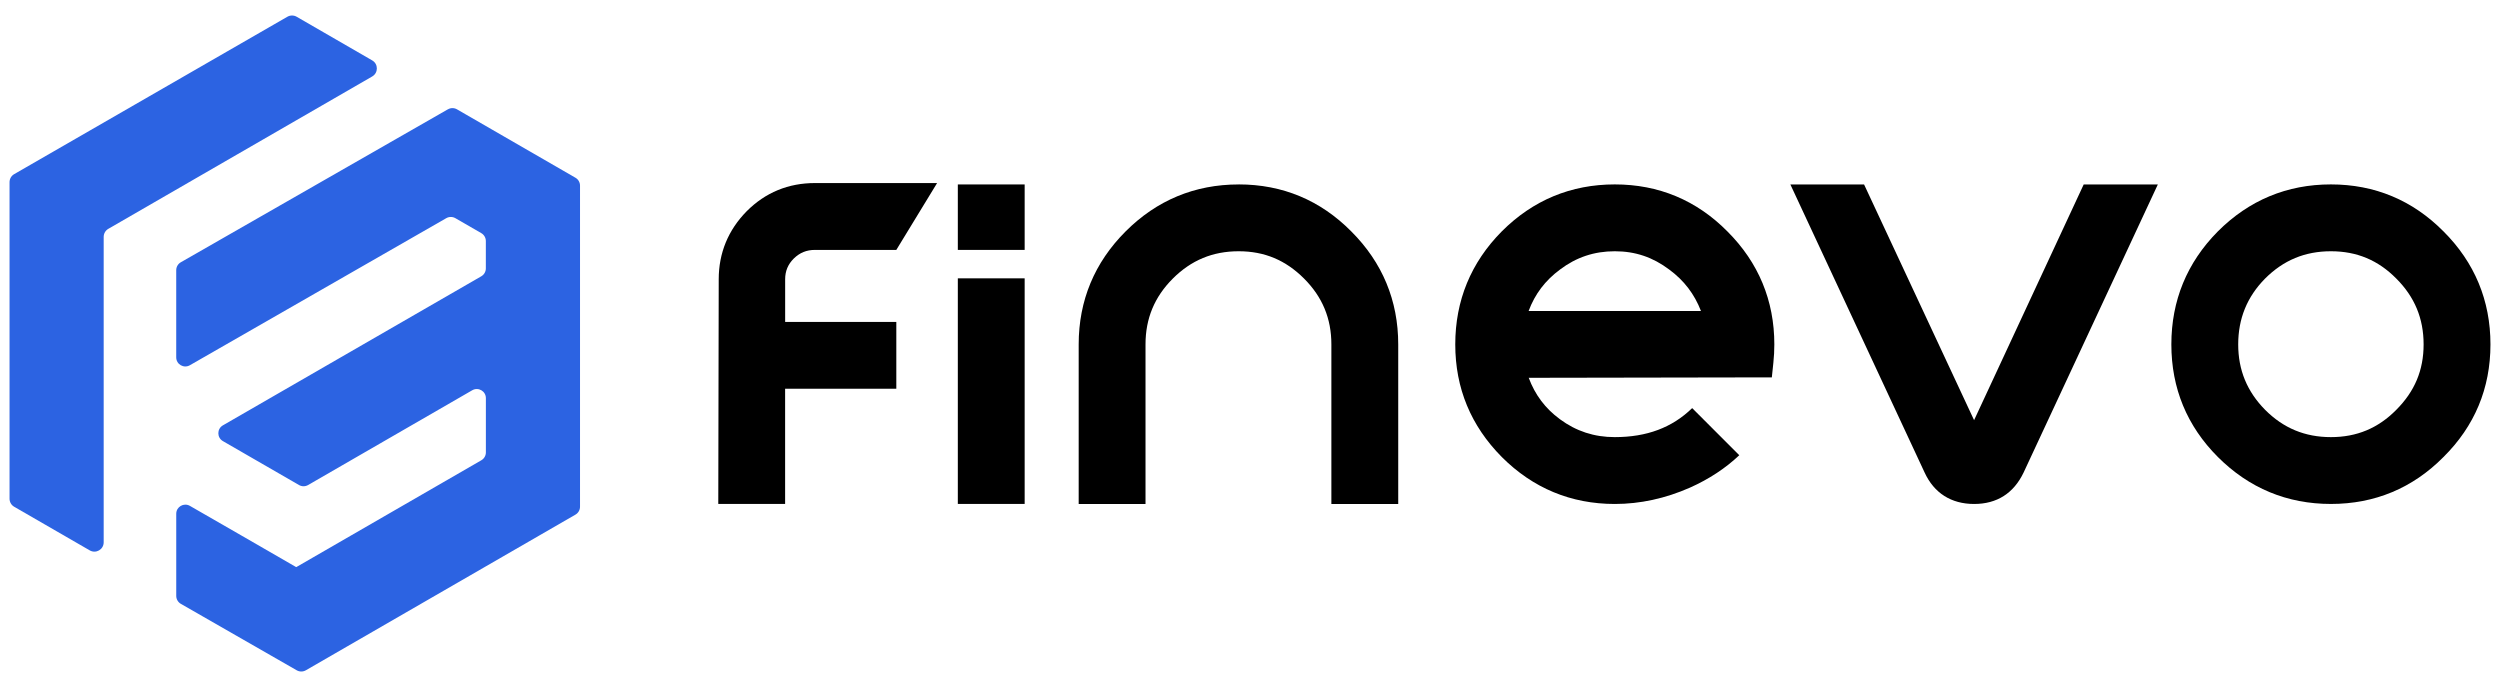 <svg width="131" height="36" viewBox="0 0 131 36" fill="none" xmlns="http://www.w3.org/2000/svg">
<path d="M15.059 0.877L0.743 9.125C0.592 9.212 0.5 9.372 0.5 9.547V26.132C0.5 26.306 0.593 26.468 0.743 26.554L4.703 28.84C5.028 29.028 5.433 28.793 5.433 28.418V12.412C5.433 12.239 5.526 12.077 5.676 11.991L19.503 4.007C19.828 3.819 19.828 3.352 19.503 3.165L15.545 0.878C15.395 0.791 15.21 0.791 15.059 0.878V0.877Z" fill="#2C63E2"/>
<path d="M23.469 5.728L9.473 13.744C9.325 13.829 9.234 13.987 9.234 14.158V18.725C9.234 19.092 9.629 19.321 9.948 19.139L23.385 11.432C23.532 11.348 23.714 11.348 23.861 11.432L25.22 12.217C25.367 12.302 25.458 12.46 25.458 12.63V14.065C25.458 14.236 25.367 14.392 25.22 14.477L11.68 22.288C11.362 22.472 11.362 22.931 11.68 23.114L15.667 25.415C15.815 25.501 15.996 25.501 16.145 25.415L24.745 20.45C25.063 20.266 25.46 20.496 25.46 20.862V23.705C25.46 23.876 25.37 24.032 25.222 24.118L15.529 29.714L15.519 29.709L15.516 29.714L12.656 28.064L9.95 26.507C9.632 26.325 9.235 26.555 9.235 26.92V31.226C9.235 31.396 9.327 31.554 9.474 31.64L15.549 35.124C15.696 35.208 15.878 35.208 16.025 35.124L30.155 26.966C30.302 26.881 30.393 26.723 30.393 26.553V9.726C30.393 9.555 30.302 9.399 30.155 9.314L23.946 5.729C23.799 5.644 23.618 5.644 23.47 5.729L23.469 5.728Z" fill="#2C63E2"/>
<path d="M64.905 9.665C62.608 9.665 60.615 10.493 58.983 12.125C57.351 13.757 56.523 15.75 56.523 18.047V26.408H60.025V18.047C60.025 16.69 60.493 15.561 61.456 14.597C62.42 13.634 63.547 13.166 64.906 13.166C66.266 13.166 67.37 13.634 68.333 14.597C69.296 15.561 69.764 16.69 69.764 18.047V26.408H73.267V18.047C73.267 15.75 72.439 13.757 70.809 12.128C69.191 10.493 67.205 9.663 64.906 9.663L64.905 9.665Z" fill="black"/>
<path d="M103.442 22.017L97.677 9.665H93.815L100.849 24.759C101.345 25.837 102.243 26.408 103.444 26.408C104.645 26.408 105.519 25.842 106.036 24.763L113.071 9.665H109.186L103.442 22.017Z" fill="black"/>
<path d="M128.041 12.128C126.423 10.493 124.437 9.663 122.138 9.663C119.84 9.663 117.848 10.491 116.213 12.128C114.598 13.76 113.779 15.751 113.779 18.047C113.779 20.343 114.599 22.329 116.217 23.947C117.85 25.579 119.842 26.407 122.14 26.407C124.437 26.407 126.424 25.578 128.036 23.95C129.671 22.332 130.5 20.346 130.5 18.047C130.5 15.748 129.672 13.757 128.042 12.128H128.041ZM122.14 22.905C120.781 22.905 119.653 22.437 118.695 21.478C117.745 20.514 117.282 19.392 117.282 18.047C117.282 16.703 117.743 15.557 118.69 14.597C119.653 13.634 120.781 13.166 122.14 13.166C123.499 13.166 124.614 13.633 125.566 14.597C126.529 15.561 126.997 16.689 126.997 18.047C126.997 19.405 126.529 20.51 125.562 21.478C124.614 22.438 123.496 22.905 122.14 22.905Z" fill="black"/>
<path d="M41.142 16.87V14.637C41.142 14.202 41.289 13.852 41.595 13.546C41.913 13.238 42.265 13.095 42.706 13.095H46.967L49.104 9.592H42.706C41.31 9.592 40.107 10.086 39.127 11.068C38.154 12.058 37.661 13.259 37.661 14.635L37.638 26.406H41.14V20.371H46.967V16.868H41.14L41.142 16.87Z" fill="black"/>
<path d="M53.692 9.665H50.19V13.095H53.692V9.665Z" fill="black"/>
<path d="M53.692 14.585H50.19V26.406H53.692V14.585Z" fill="black"/>
<path d="M88.671 21.384C87.622 22.407 86.292 22.905 84.616 22.905C83.534 22.905 82.594 22.597 81.738 21.966C80.974 21.403 80.439 20.694 80.104 19.797L92.844 19.774L92.924 19.012C92.958 18.691 92.975 18.367 92.975 18.047C92.975 15.75 92.147 13.757 90.517 12.128C88.9 10.493 86.914 9.663 84.615 9.663C82.316 9.663 80.325 10.491 78.69 12.128C77.075 13.76 76.256 15.751 76.256 18.047C76.256 20.343 77.075 22.312 78.694 23.947C80.326 25.58 82.319 26.408 84.616 26.408C85.942 26.408 87.267 26.12 88.556 25.551C89.561 25.101 90.424 24.531 91.138 23.853L88.669 21.384H88.671ZM81.745 14.123C82.599 13.479 83.537 13.166 84.616 13.166C85.695 13.166 86.611 13.479 87.472 14.128C88.244 14.697 88.788 15.409 89.131 16.297H80.099C80.43 15.408 80.969 14.697 81.746 14.123H81.745Z" fill="black"/>
</svg>
